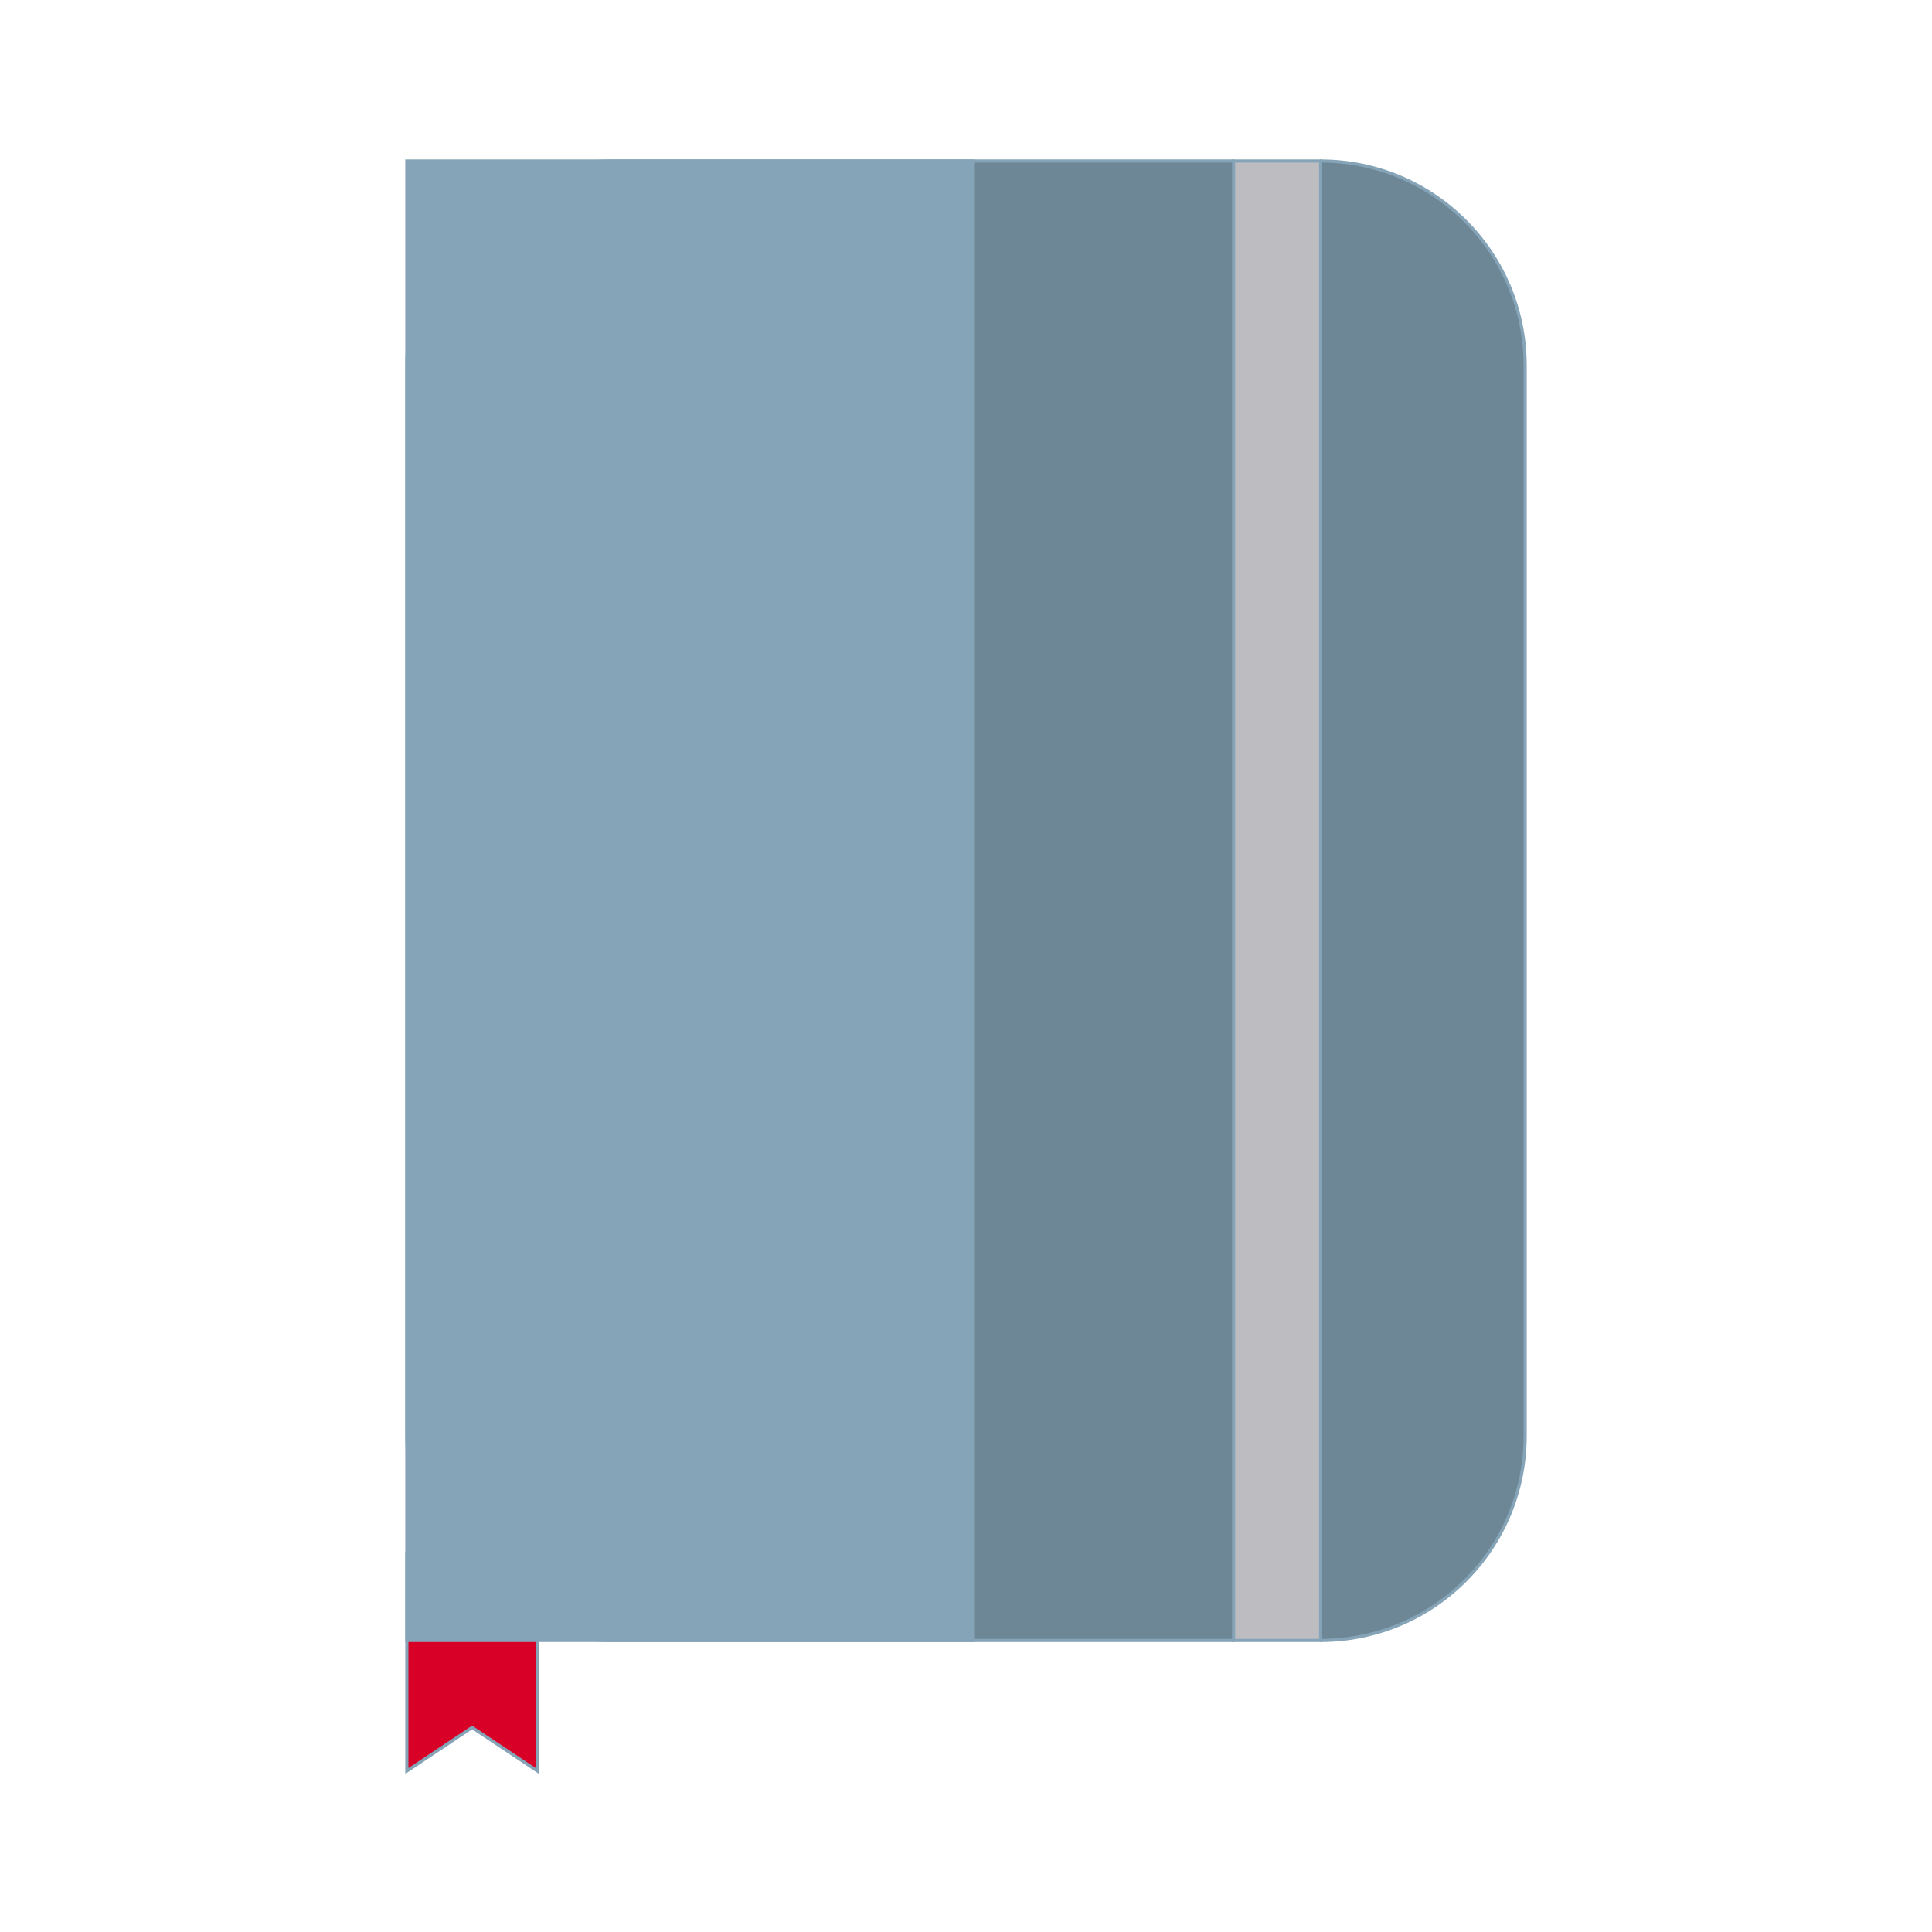 <!DOCTYPE svg PUBLIC "-//W3C//DTD SVG 1.1//EN" "http://www.w3.org/Graphics/SVG/1.1/DTD/svg11.dtd">
<!-- Uploaded to: SVG Repo, www.svgrepo.com, Transformed by: SVG Repo Mixer Tools -->
<svg version="1.1" id="Layer_1" xmlns="http://www.w3.org/2000/svg" xmlns:xlink="http://www.w3.org/1999/xlink" viewBox="-51.2 -51.2 614.40 614.40" xml:space="preserve" width="256px" height="256px" fill="#85a4b7" stroke="#85a4b7">
<g id="SVGRepo_bgCarrier" stroke-width="0"/>
<g id="SVGRepo_tracerCarrier" stroke-linecap="round" stroke-linejoin="round"/>
<g id="SVGRepo_iconCarrier"> <polygon style="fill:#D80027;" points="119.697,512 98.941,498.162 78.184,512 78.184,442.811 119.697,442.811 "/> <path style="fill:#6e8796;" d="M78.184,65.038C78.184,29.12,107.303,0,143.222,0h197.881l14.3,13.838L368.778,0 c35.919,0,65.038,29.12,65.038,65.038v340.411c0,35.922-29.119,65.038-65.038,65.038l-13.838-13.838l-13.838,13.838H143.222 c-35.919,0-65.038-29.116-65.038-65.038V65.038z"/> <rect x="78.184" width="179.892" height="470.487"/> <rect x="341.103" style="fill:#BDBCC1;" width="27.676" height="470.487"/> </g>
</svg>